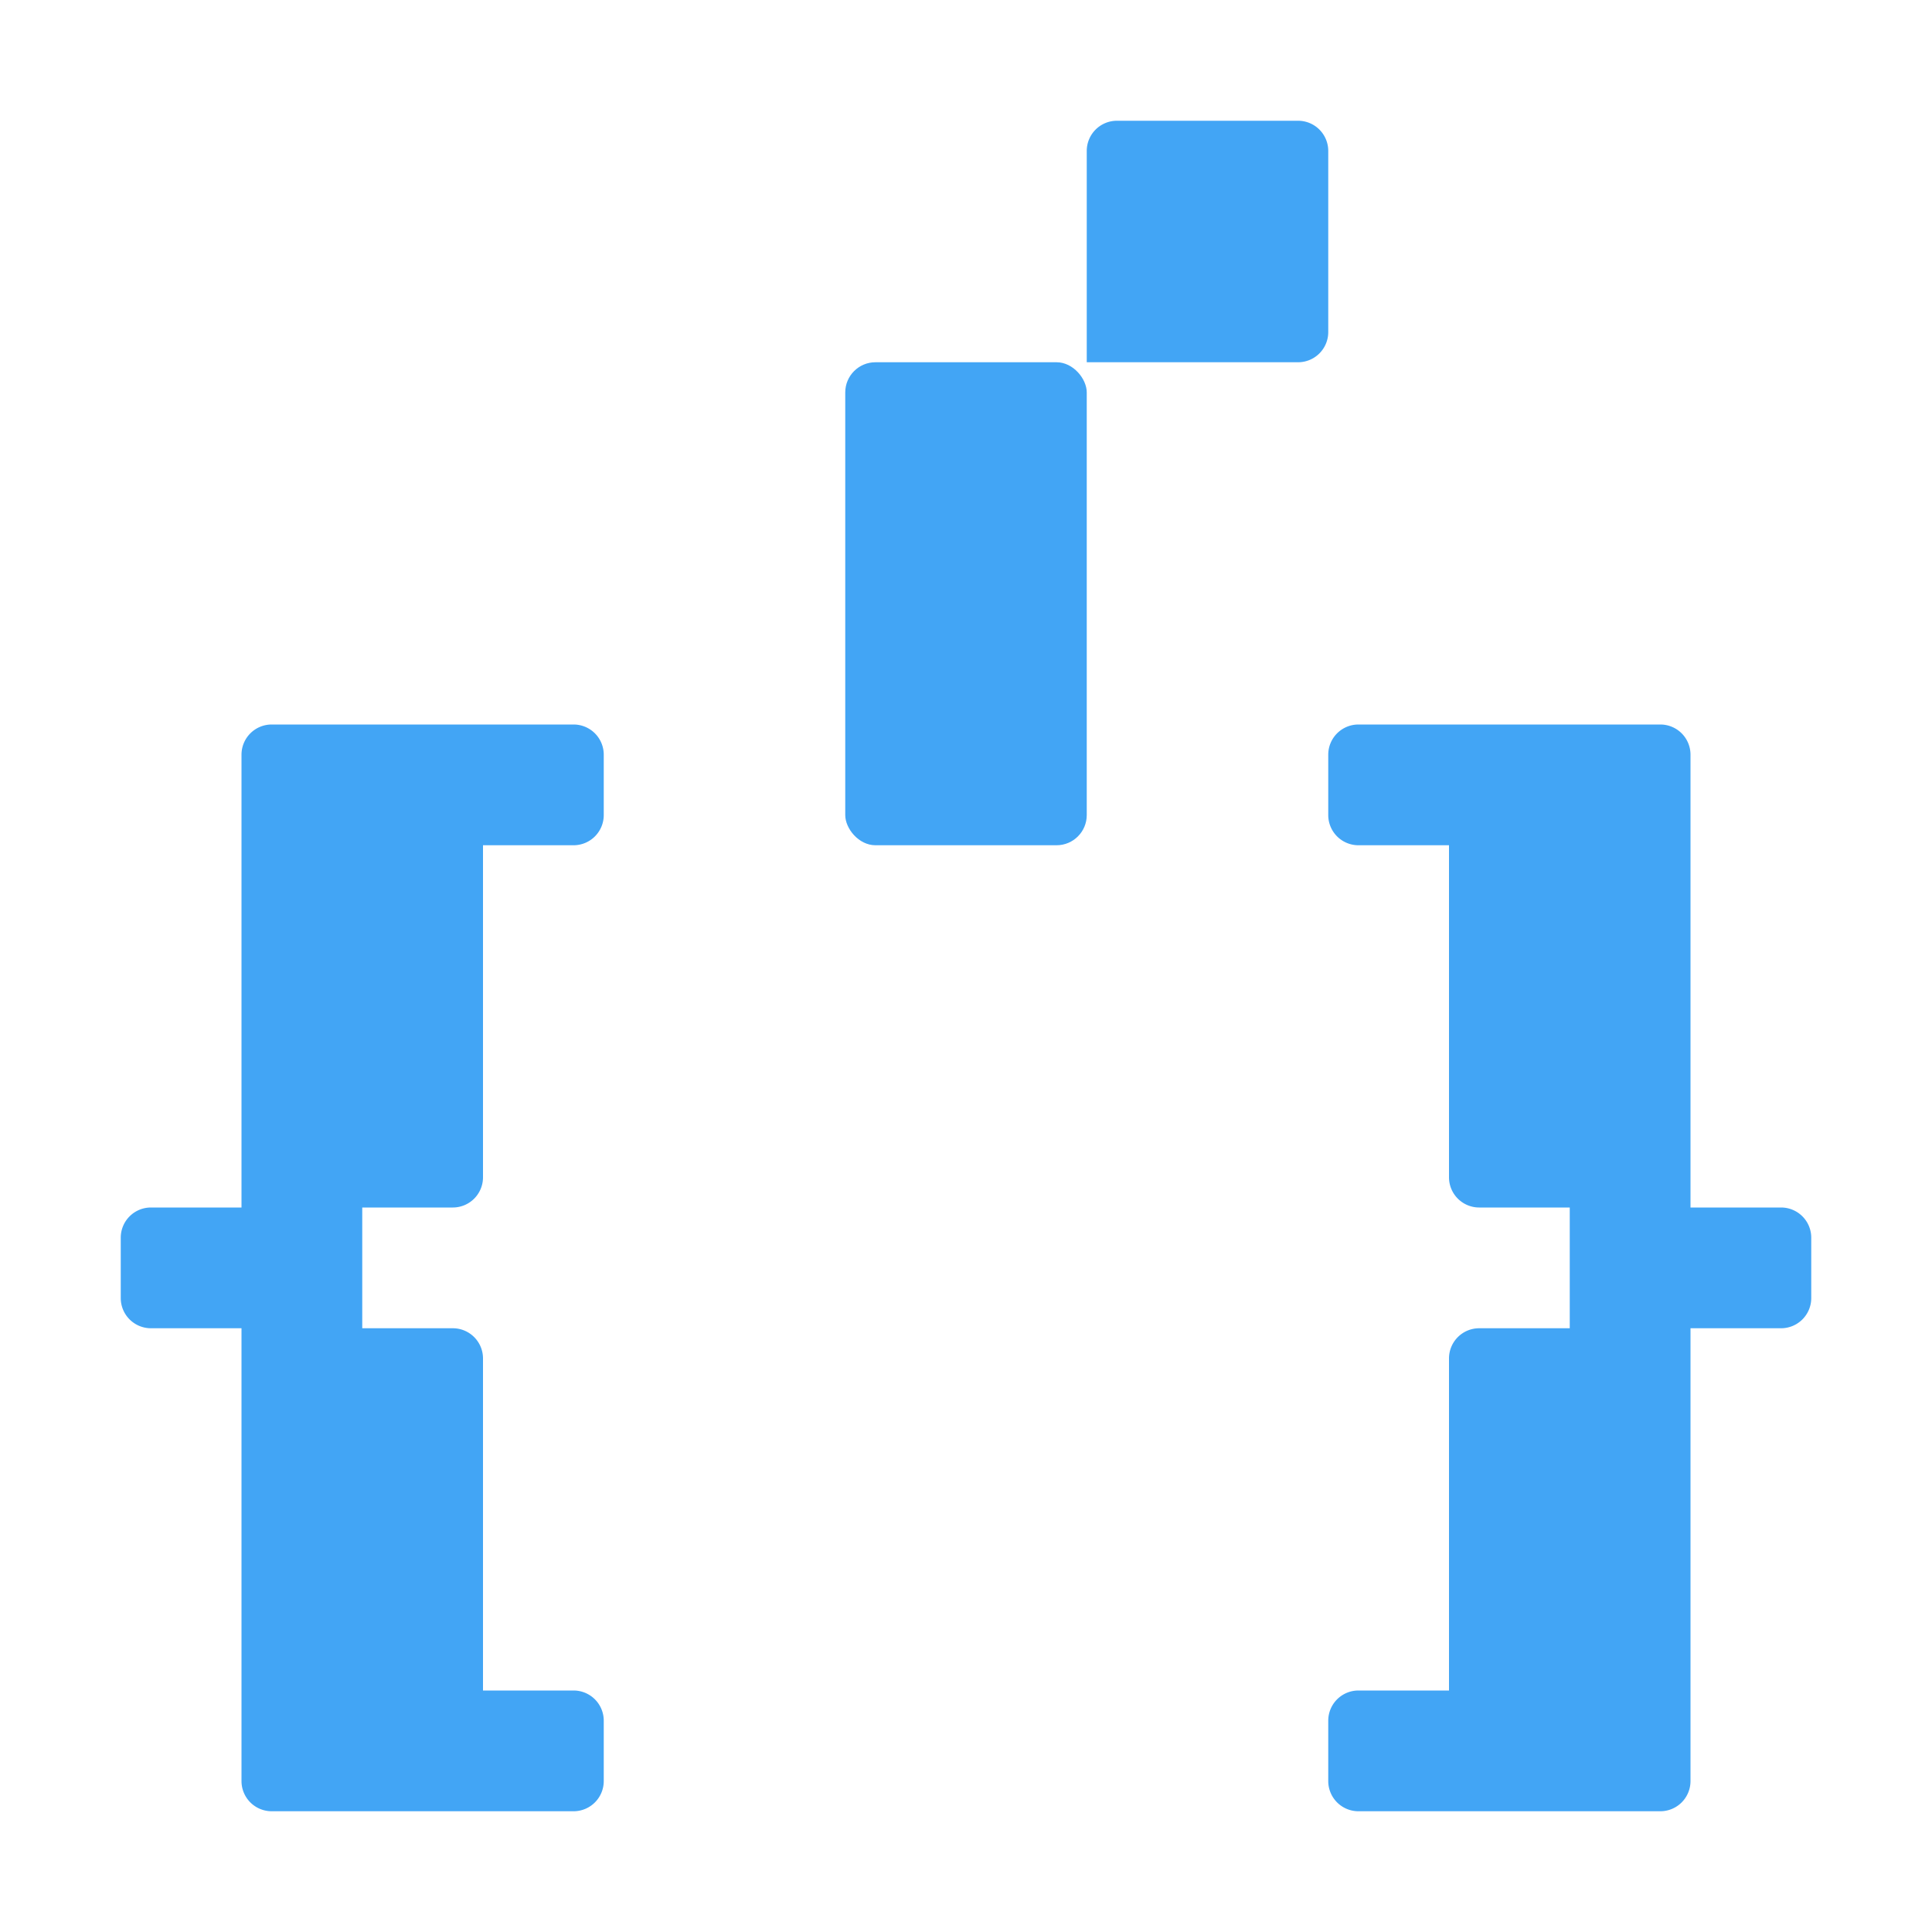 <svg xmlns="http://www.w3.org/2000/svg" viewBox="0 0 32 32"><rect x="14" y="6" width="4" height="8" rx="0.5" style="fill:#42a5f5"/><path d="M22,2.5a.5.5,0,0,0-.5-.5h-3a.5.5,0,0,0-.5.5V6h3.5a.5.5,0,0,0,.5-.5Z" style="fill:#42a5f5"/><path d="M9.5,12h-5a.5.5,0,0,0-.5.5V20H2.5a.5.5,0,0,0-.5.5v1a.5.5,0,0,0,.5.5H4v7.5a.5.5,0,0,0,.5.5h5a.5.5,0,0,0,.5-.5v-1a.5.5,0,0,0-.5-.5H8V22.5a.5.5,0,0,0-.5-.5H6V20H7.5a.5.5,0,0,0,.5-.5V14H9.5a.5.5,0,0,0,.5-.5v-1A.5.5,0,0,0,9.5,12Z" style="fill:#42a5f5"/><path d="M29.5,20H28V12.5a.5.5,0,0,0-.5-.5h-5a.5.5,0,0,0-.5.5v1a.5.5,0,0,0,.5.5H24v5.5a.5.5,0,0,0,.5.5H26v2H24.5a.5.5,0,0,0-.5.5V28H22.5a.5.5,0,0,0-.5.5v1a.5.5,0,0,0,.5.5h5a.5.5,0,0,0,.5-.5V22h1.5a.5.5,0,0,0,.5-.5v-1A.5.5,0,0,0,29.5,20Z" style="fill:#42a5f5"/></svg>
